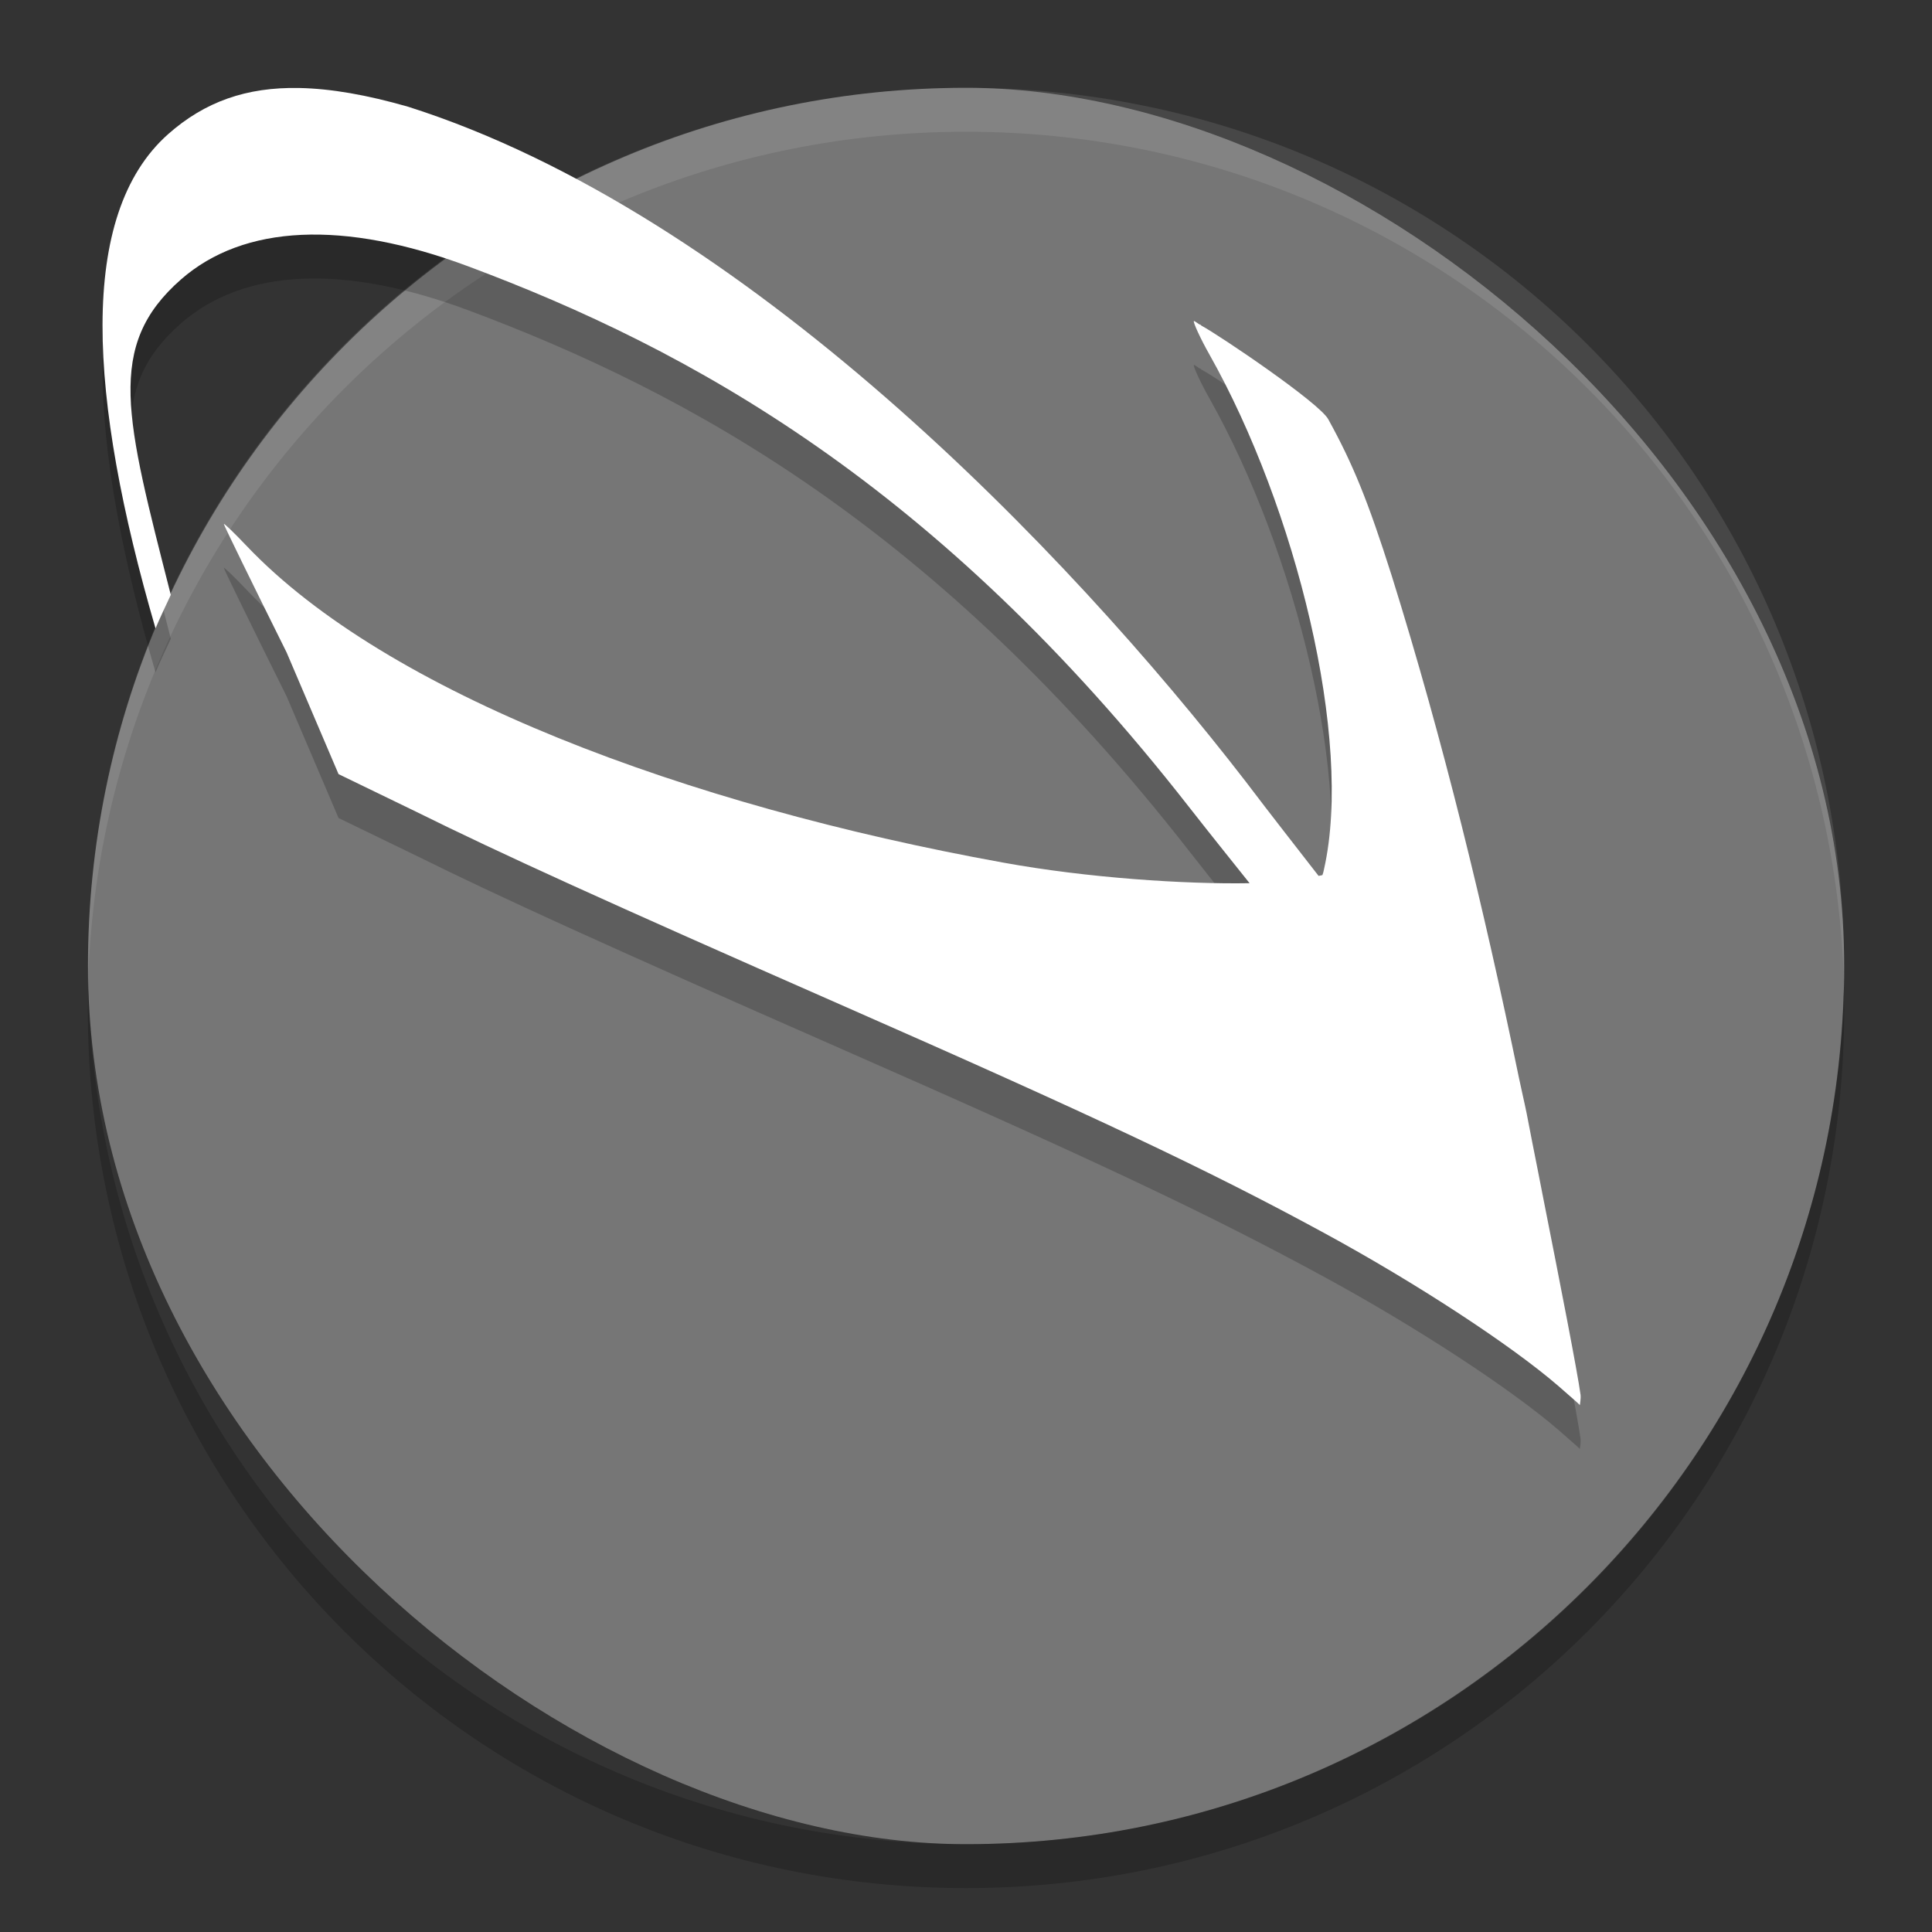 <svg xmlns="http://www.w3.org/2000/svg" width="22" height="22" version="1">
 <rect width="100%" height="100%" fill="#333333" stroke="none"/>
 <rect width="20" height="19.998" x="-21" y="-21" rx="10" ry="9.999" transform="matrix(0,-1,-1,0,0,0)" style="fill:#777777;fill-opacity:0.992"/>
 <path d="m 11,1 c -5.54,0 -9.999,4.46 -9.999,10 0,0.084 -0.002,0.167 0,0.25 C 1.133,5.827 5.545,1.5 11,1.5 c 5.455,0 9.867,4.327 9.999,9.75 0.002,-0.083 0,-0.166 0,-0.25 0,-5.54 -4.46,-10 -9.999,-10 z" style="opacity:0.1;fill:#ffffff"/>
 <path d="M 1.006,11.25 C 1.004,11.334 1,11.416 1,11.5 c 0,5.54 4.46,10 10,10 5.54,0 10,-4.46 10,-10 0,-0.084 -0.004,-0.167 -0.006,-0.25 C 20.862,16.673 16.456,21 11,21 5.544,21 1.138,16.673 1.006,11.25 Z" style="opacity:0.2"/>
 <path style="opacity:0.2" d="M 3.408,1.502 C 2.805,1.49 2.331,1.659 1.914,2.028 0.88,2.947 1.005,5.024 1.771,7.656 1.825,7.527 1.886,7.401 1.945,7.274 1.432,5.26 1.198,4.439 2.061,3.682 2.777,3.056 3.913,3.004 5.332,3.533 7.854,4.475 10.67,6.016 13.537,9.686 c 0.271,0.346 0.461,0.581 0.691,0.871 -0.734,0.013 -1.848,-0.06 -2.809,-0.234 C 7.807,9.668 4.404,8.395 2.809,6.717 c -0.143,-0.15 -0.259,-0.262 -0.26,-0.25 -6.55e-4,0.013 0.321,0.671 0.715,1.463 L 3.855,9.315 4.736,9.742 c 0.957,0.474 2.176,1.029 4.824,2.193 2.901,1.275 4.198,1.887 5.516,2.604 1.056,0.574 2.129,1.277 2.67,1.744 0.184,0.16 0.228,0.2 0.244,0.217 6e-4,-0.012 0.013,-0.07 0.008,-0.117 -0.035,-0.26 -0.236,-1.286 -0.424,-2.236 -0.041,-0.215 -0.085,-0.43 -0.127,-0.645 -0.019,-0.098 -0.045,-0.233 -0.062,-0.32 -0.028,-0.139 -0.06,-0.27 -0.088,-0.406 C 16.899,10.849 16.436,8.939 15.848,7.057 15.576,6.199 15.405,5.782 15.125,5.274 15.022,5.085 13.878,4.313 13.682,4.209 c -0.003,-0.002 -0.015,-0.015 -0.018,-0.016 l -0.002,0.004 c -0.007,-0.004 -0.057,-0.04 -0.061,-0.041 l 0,0.002 c -0.003,-8.55e-4 -0.005,-0.002 -0.006,-0.002 -0.012,0.011 0.079,0.208 0.176,0.379 0.988,1.753 1.637,4.385 1.307,5.857 -0.005,0.023 -0.009,0.045 -0.018,0.068 -4.21e-4,0.001 -0.002,0.005 -0.002,0.006 -8e-4,-2.5e-4 -0.003,2e-4 -0.004,0 -0.008,0.003 -0.029,0.005 -0.039,0.008 C 14.746,10.126 14.509,9.827 14.18,9.393 12.156,6.773 8.462,2.926 4.646,1.715 4.179,1.581 3.77,1.509 3.408,1.502 Z"/>
 <path d="M 3.408,1.002 C 2.805,0.99 2.331,1.159 1.914,1.528 0.88,2.447 1.005,4.524 1.771,7.156 1.825,7.027 1.886,6.901 1.945,6.774 1.432,4.76 1.198,3.939 2.061,3.182 2.777,2.556 3.913,2.504 5.332,3.033 7.854,3.975 10.67,5.516 13.537,9.186 13.808,9.532 13.998,9.767 14.229,10.057 13.494,10.07 12.38,9.997 11.42,9.822 7.807,9.168 4.404,7.895 2.809,6.217 c -0.143,-0.15 -0.259,-0.262 -0.26,-0.25 -6.55e-4,0.013 0.321,0.671 0.715,1.463 L 3.855,8.815 4.736,9.242 c 0.957,0.474 2.176,1.029 4.824,2.193 2.901,1.275 4.198,1.887 5.516,2.604 1.056,0.574 2.129,1.277 2.67,1.744 0.184,0.16 0.228,0.2 0.244,0.217 6e-4,-0.012 0.013,-0.07 0.008,-0.117 -0.035,-0.26 -0.236,-1.286 -0.424,-2.236 -0.041,-0.215 -0.085,-0.43 -0.127,-0.645 -0.019,-0.098 -0.045,-0.233 -0.062,-0.32 -0.028,-0.139 -0.06,-0.27 -0.088,-0.406 C 16.899,10.349 16.436,8.439 15.848,6.557 15.576,5.699 15.405,5.282 15.125,4.774 15.022,4.585 13.878,3.813 13.682,3.709 c -0.003,-0.002 -0.015,-0.015 -0.018,-0.016 l -0.002,0.004 c -0.007,-0.004 -0.057,-0.04 -0.061,-0.041 l 0,0.002 c -0.003,-8.55e-4 -0.005,-0.002 -0.006,-0.002 -0.012,0.011 0.079,0.208 0.176,0.379 0.988,1.753 1.637,4.385 1.307,5.857 -0.005,0.023 -0.009,0.045 -0.018,0.068 -4.21e-4,0.001 -0.002,0.005 -0.002,0.006 -8e-4,-2.5e-4 -0.003,2e-4 -0.004,0 -0.008,0.003 -0.029,0.005 -0.039,0.008 C 14.746,9.626 14.509,9.327 14.18,8.893 12.156,6.273 8.462,2.426 4.646,1.215 4.179,1.081 3.77,1.009 3.408,1.002 Z" style="fill:#ffffff"/>
</svg>
